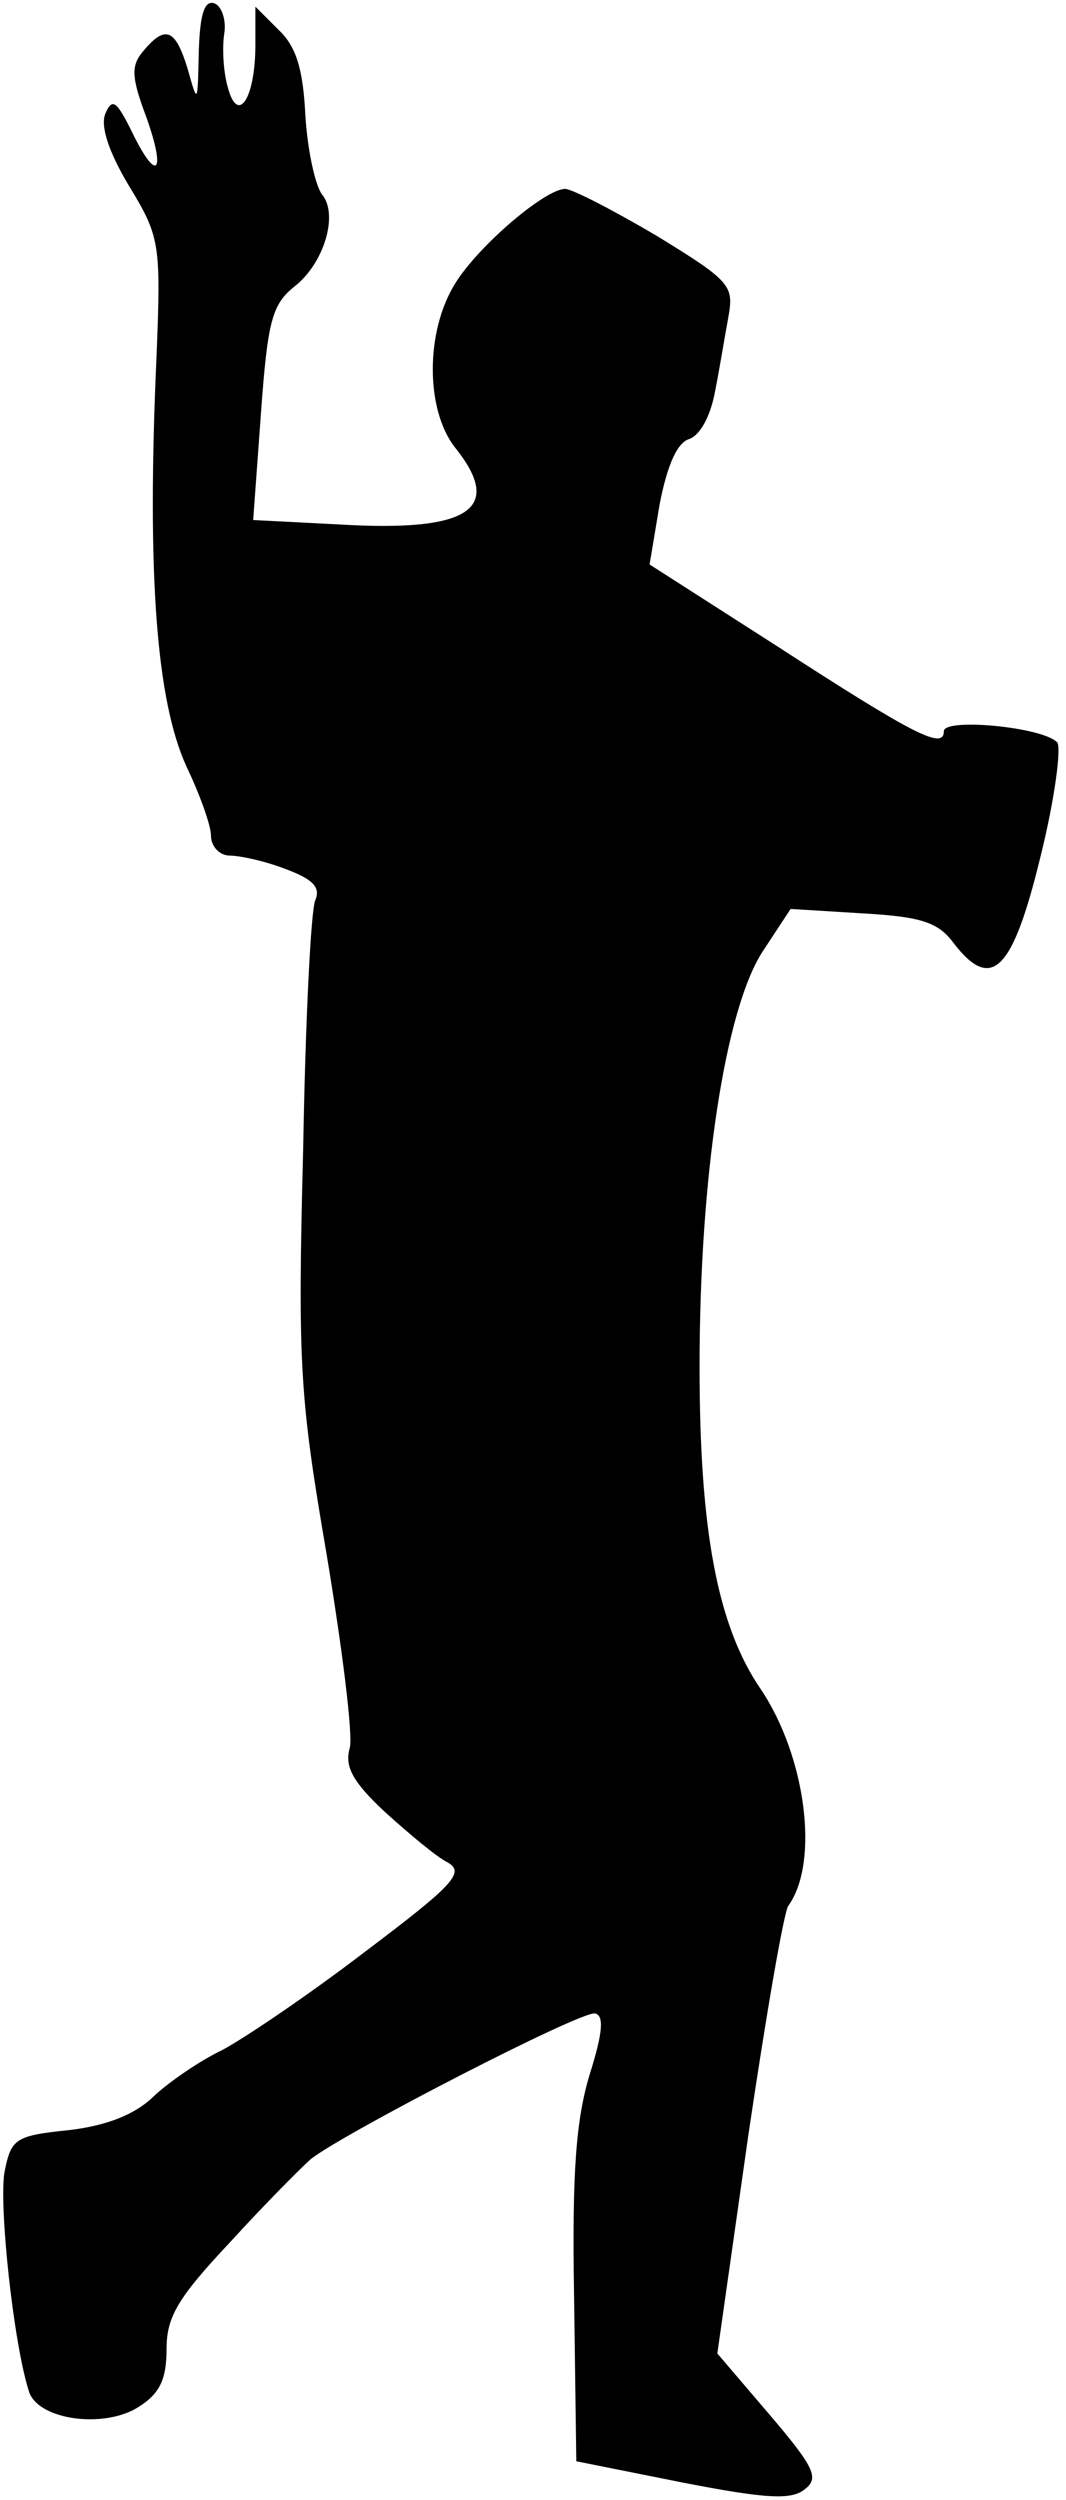 <?xml version="1.0" standalone="no"?>
<!DOCTYPE svg PUBLIC "-//W3C//DTD SVG 20010904//EN"
 "http://www.w3.org/TR/2001/REC-SVG-20010904/DTD/svg10.dtd">
<svg version="1.0" xmlns="http://www.w3.org/2000/svg"
 width="96pt" height="225pt" viewBox="0 0 96 225"
 preserveAspectRatio="xMidYMid meet">
<g transform="translate(0,225) scale(0.1,-0.1)"
fill="#000000" stroke="none">
<path fill="#000000" stroke="none" d="M179 2203 c-1 -47 -1 -47 -10 -15 -11
36 -20 40 -40 16 -11 -13 -11 -23 3 -60 18 -51 9 -59 -14 -11 -13 26 -17 29
-23 15 -5 -11 3 -35 21 -65 28 -46 29 -52 25 -153 -9 -198 0 -311 27 -370 12
-25 22 -53 22 -62 0 -10 8 -18 17 -18 9 0 32 -5 50 -12 24 -9 32 -16 27 -28
-4 -8 -9 -109 -11 -225 -5 -193 -3 -223 21 -363 14 -84 24 -163 21 -175 -5
-17 3 -31 32 -58 21 -19 46 -40 56 -45 16 -9 6 -20 -75 -81 -51 -39 -109 -78
-128 -88 -19 -9 -47 -28 -61 -41 -17 -17 -43 -27 -77 -31 -49 -5 -52 -8 -58
-38 -5 -30 8 -153 22 -197 8 -26 68 -34 99 -14 19 12 25 25 25 52 0 29 10 46
58 97 31 34 64 67 72 74 29 23 244 134 256 131 8 -2 7 -17 -5 -55 -12 -40 -16
-86 -14 -200 l2 -148 95 -19 c77 -15 99 -16 111 -6 13 10 8 20 -32 67 l-47 55
28 197 c16 108 32 201 36 206 28 39 16 134 -25 195 -39 57 -55 143 -55 290 0
171 23 322 57 374 l25 38 65 -4 c53 -3 68 -8 82 -27 34 -44 53 -25 78 78 13
52 19 99 15 103 -14 14 -102 22 -102 10 0 -17 -26 -4 -151 77 l-114 73 9 54
c7 36 16 56 27 59 10 4 19 21 23 43 4 20 9 51 12 67 5 28 2 32 -65 73 -39 23
-76 42 -82 42 -18 0 -78 -51 -99 -85 -27 -43 -27 -114 0 -148 44 -55 13 -76
-104 -69 l-78 4 7 96 c6 83 10 98 30 114 27 21 40 65 25 83 -6 8 -13 39 -15
71 -2 41 -8 62 -24 77 l-21 21 0 -34 c0 -49 -16 -73 -25 -38 -4 14 -5 36 -3
48 2 13 -3 25 -9 27 -9 3 -13 -10 -14 -44z"/>
</g>
</svg>
